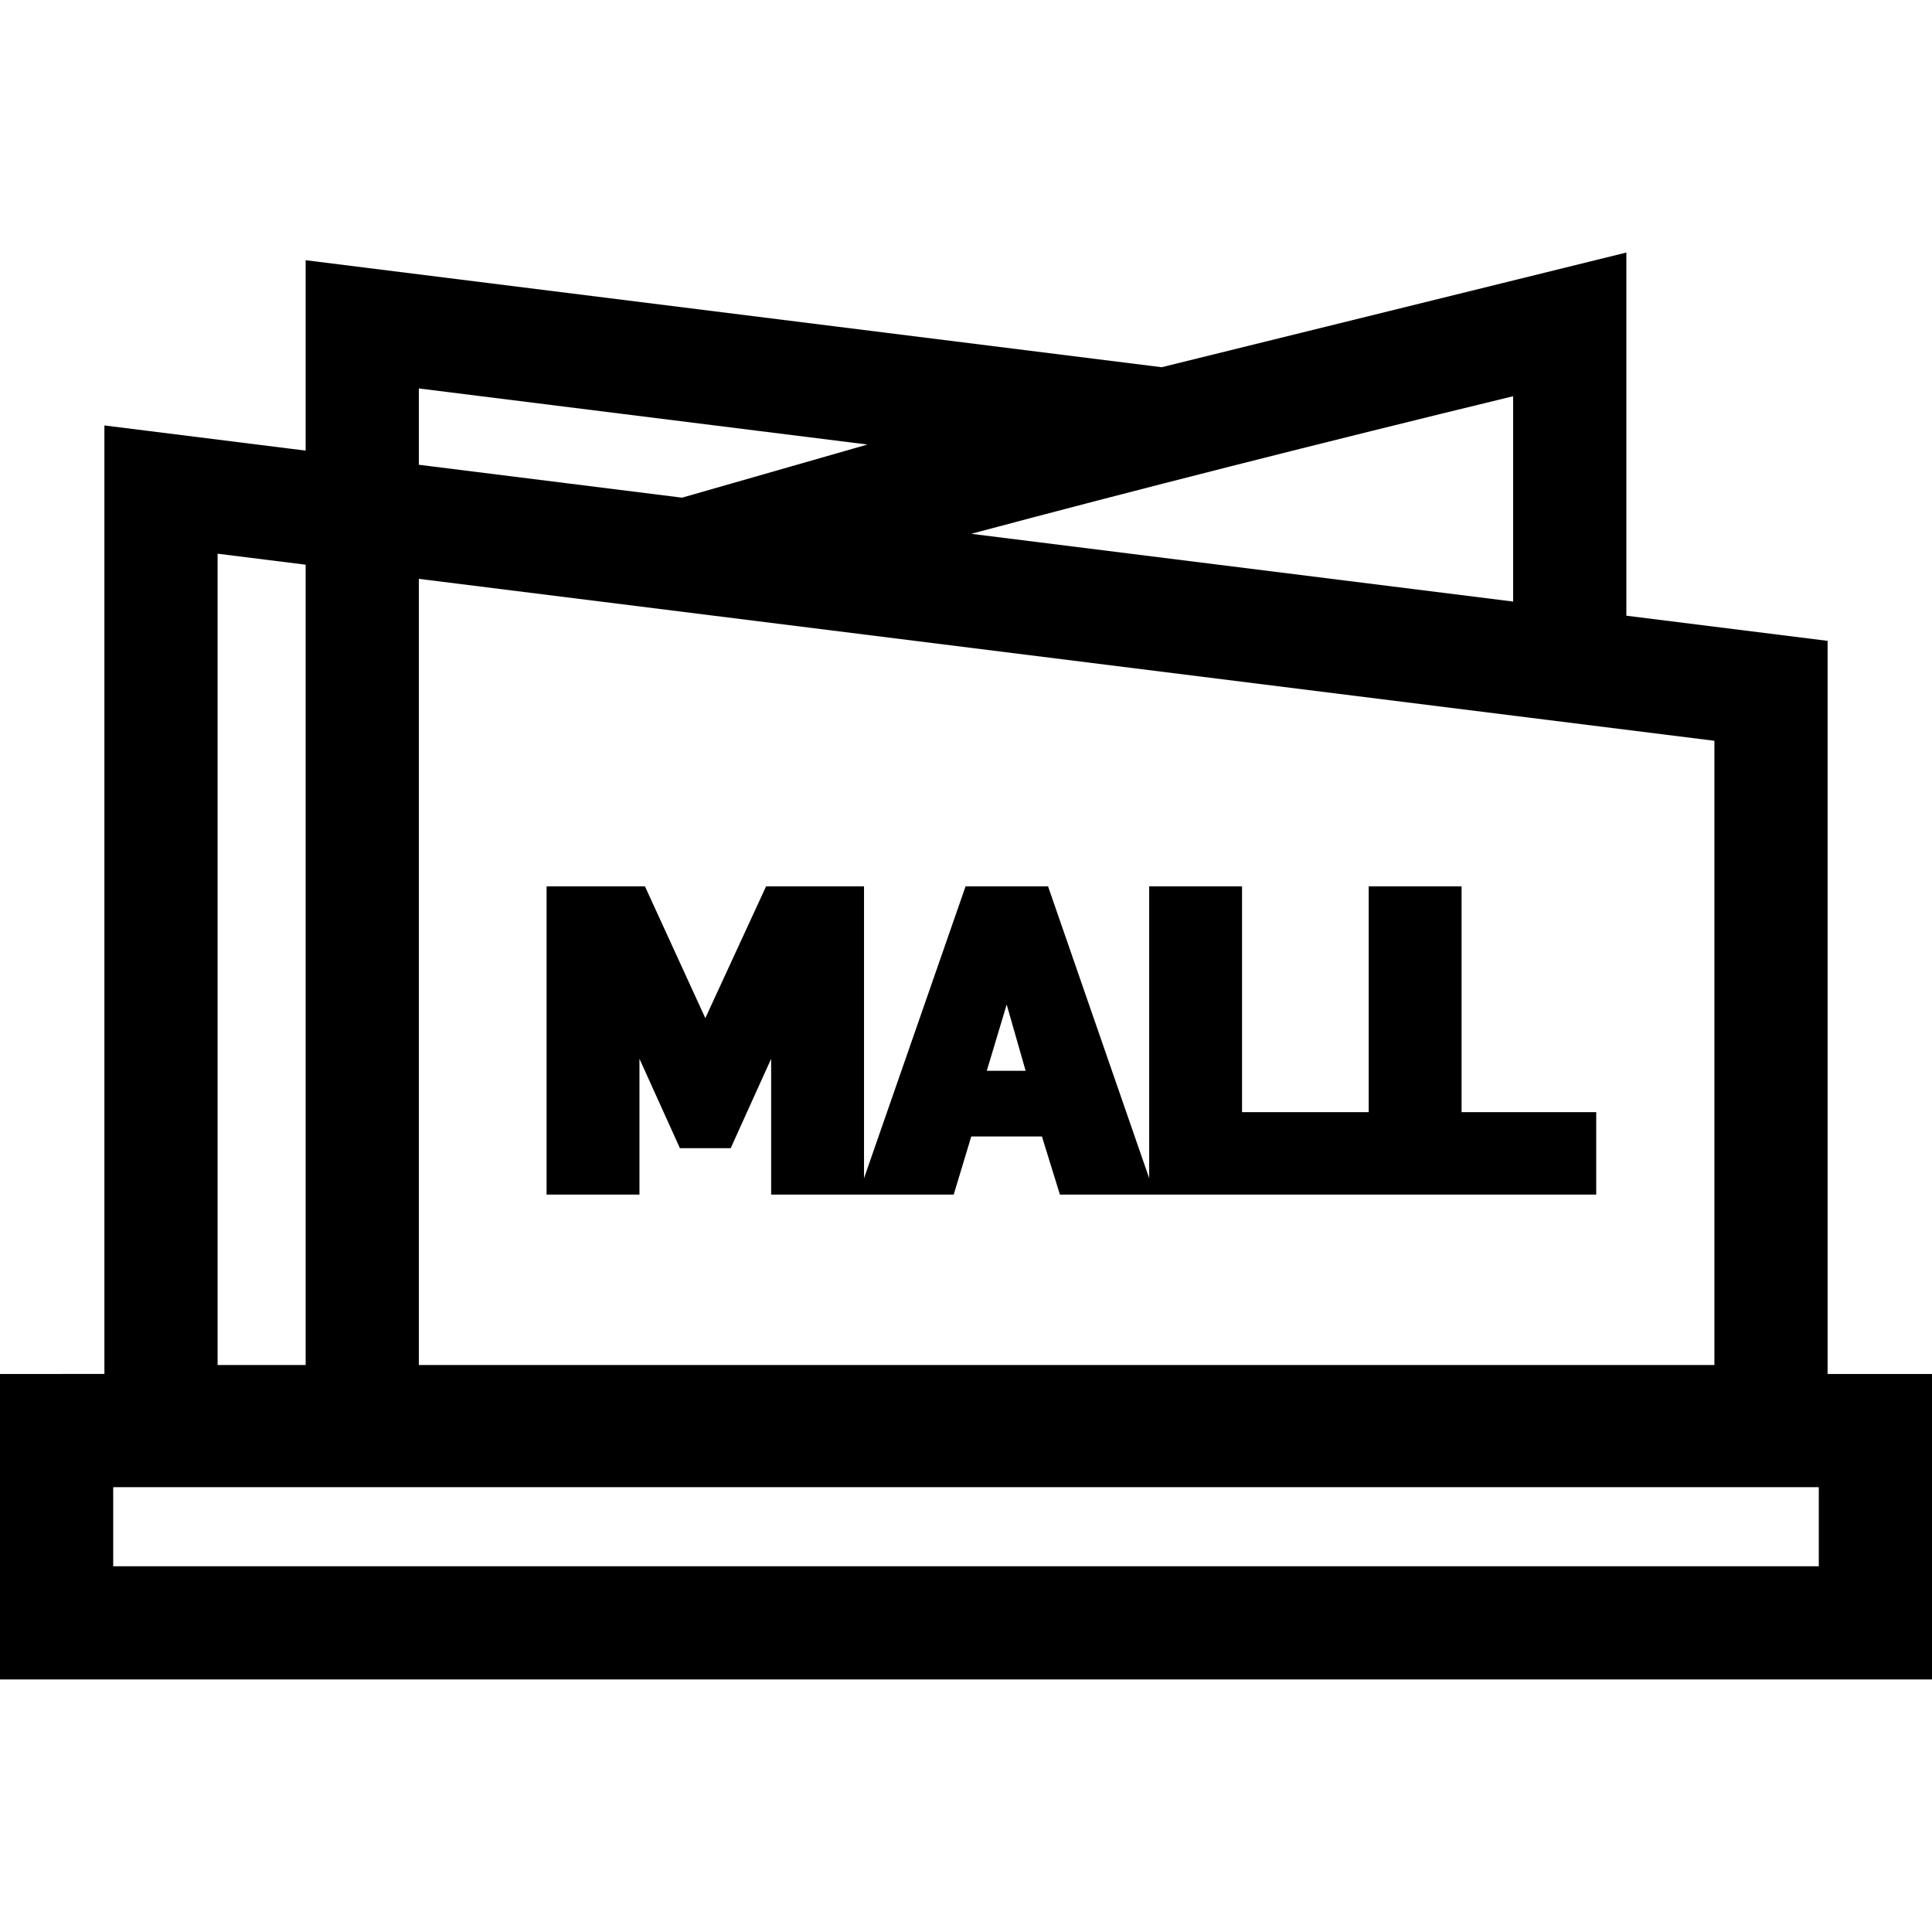 <svg viewBox="0 0 512 512"><g><g><g><path d="M484.334,364.114v-194.28L431,163.168V66.925L307.851,97.316L81,68.959v50.458l-53.333-6.667v251.364H0v80.961h512    v-80.961H484.334z M401,105.003v54.415l-143.612-17.952C299.728,130.137,350.851,117.176,401,105.003z M111,102.943l118.882,14.86    l-49.132,14.083L111,123.168V102.943z M111,153.401l343.334,42.917v165.425H111V153.401z M57.667,146.734L81,149.651v212.092    H57.667V146.734z M482,415.076H30v-20.961h452V415.076z" /></g></g><g><g><path d="M387.333,294.738v-59.843h-0.002h-24.61v59.843h-33.569v-59.843h-24.61v77.345l-26.799-77.345h-21.859l-26.911,77.354    v-77.354H203.02l-16.102,34.922l-15.998-34.922h-26.067v81.682h24.61v-35.993l10.72,23.692h13.461l10.72-23.692v35.993h48.38    l4.655-15.404h18.725l4.766,15.404h142.127v-21.839H387.333z M261.514,283.766l5.265-17.548l5.024,17.548H261.514z" /></g></g></g> </svg>